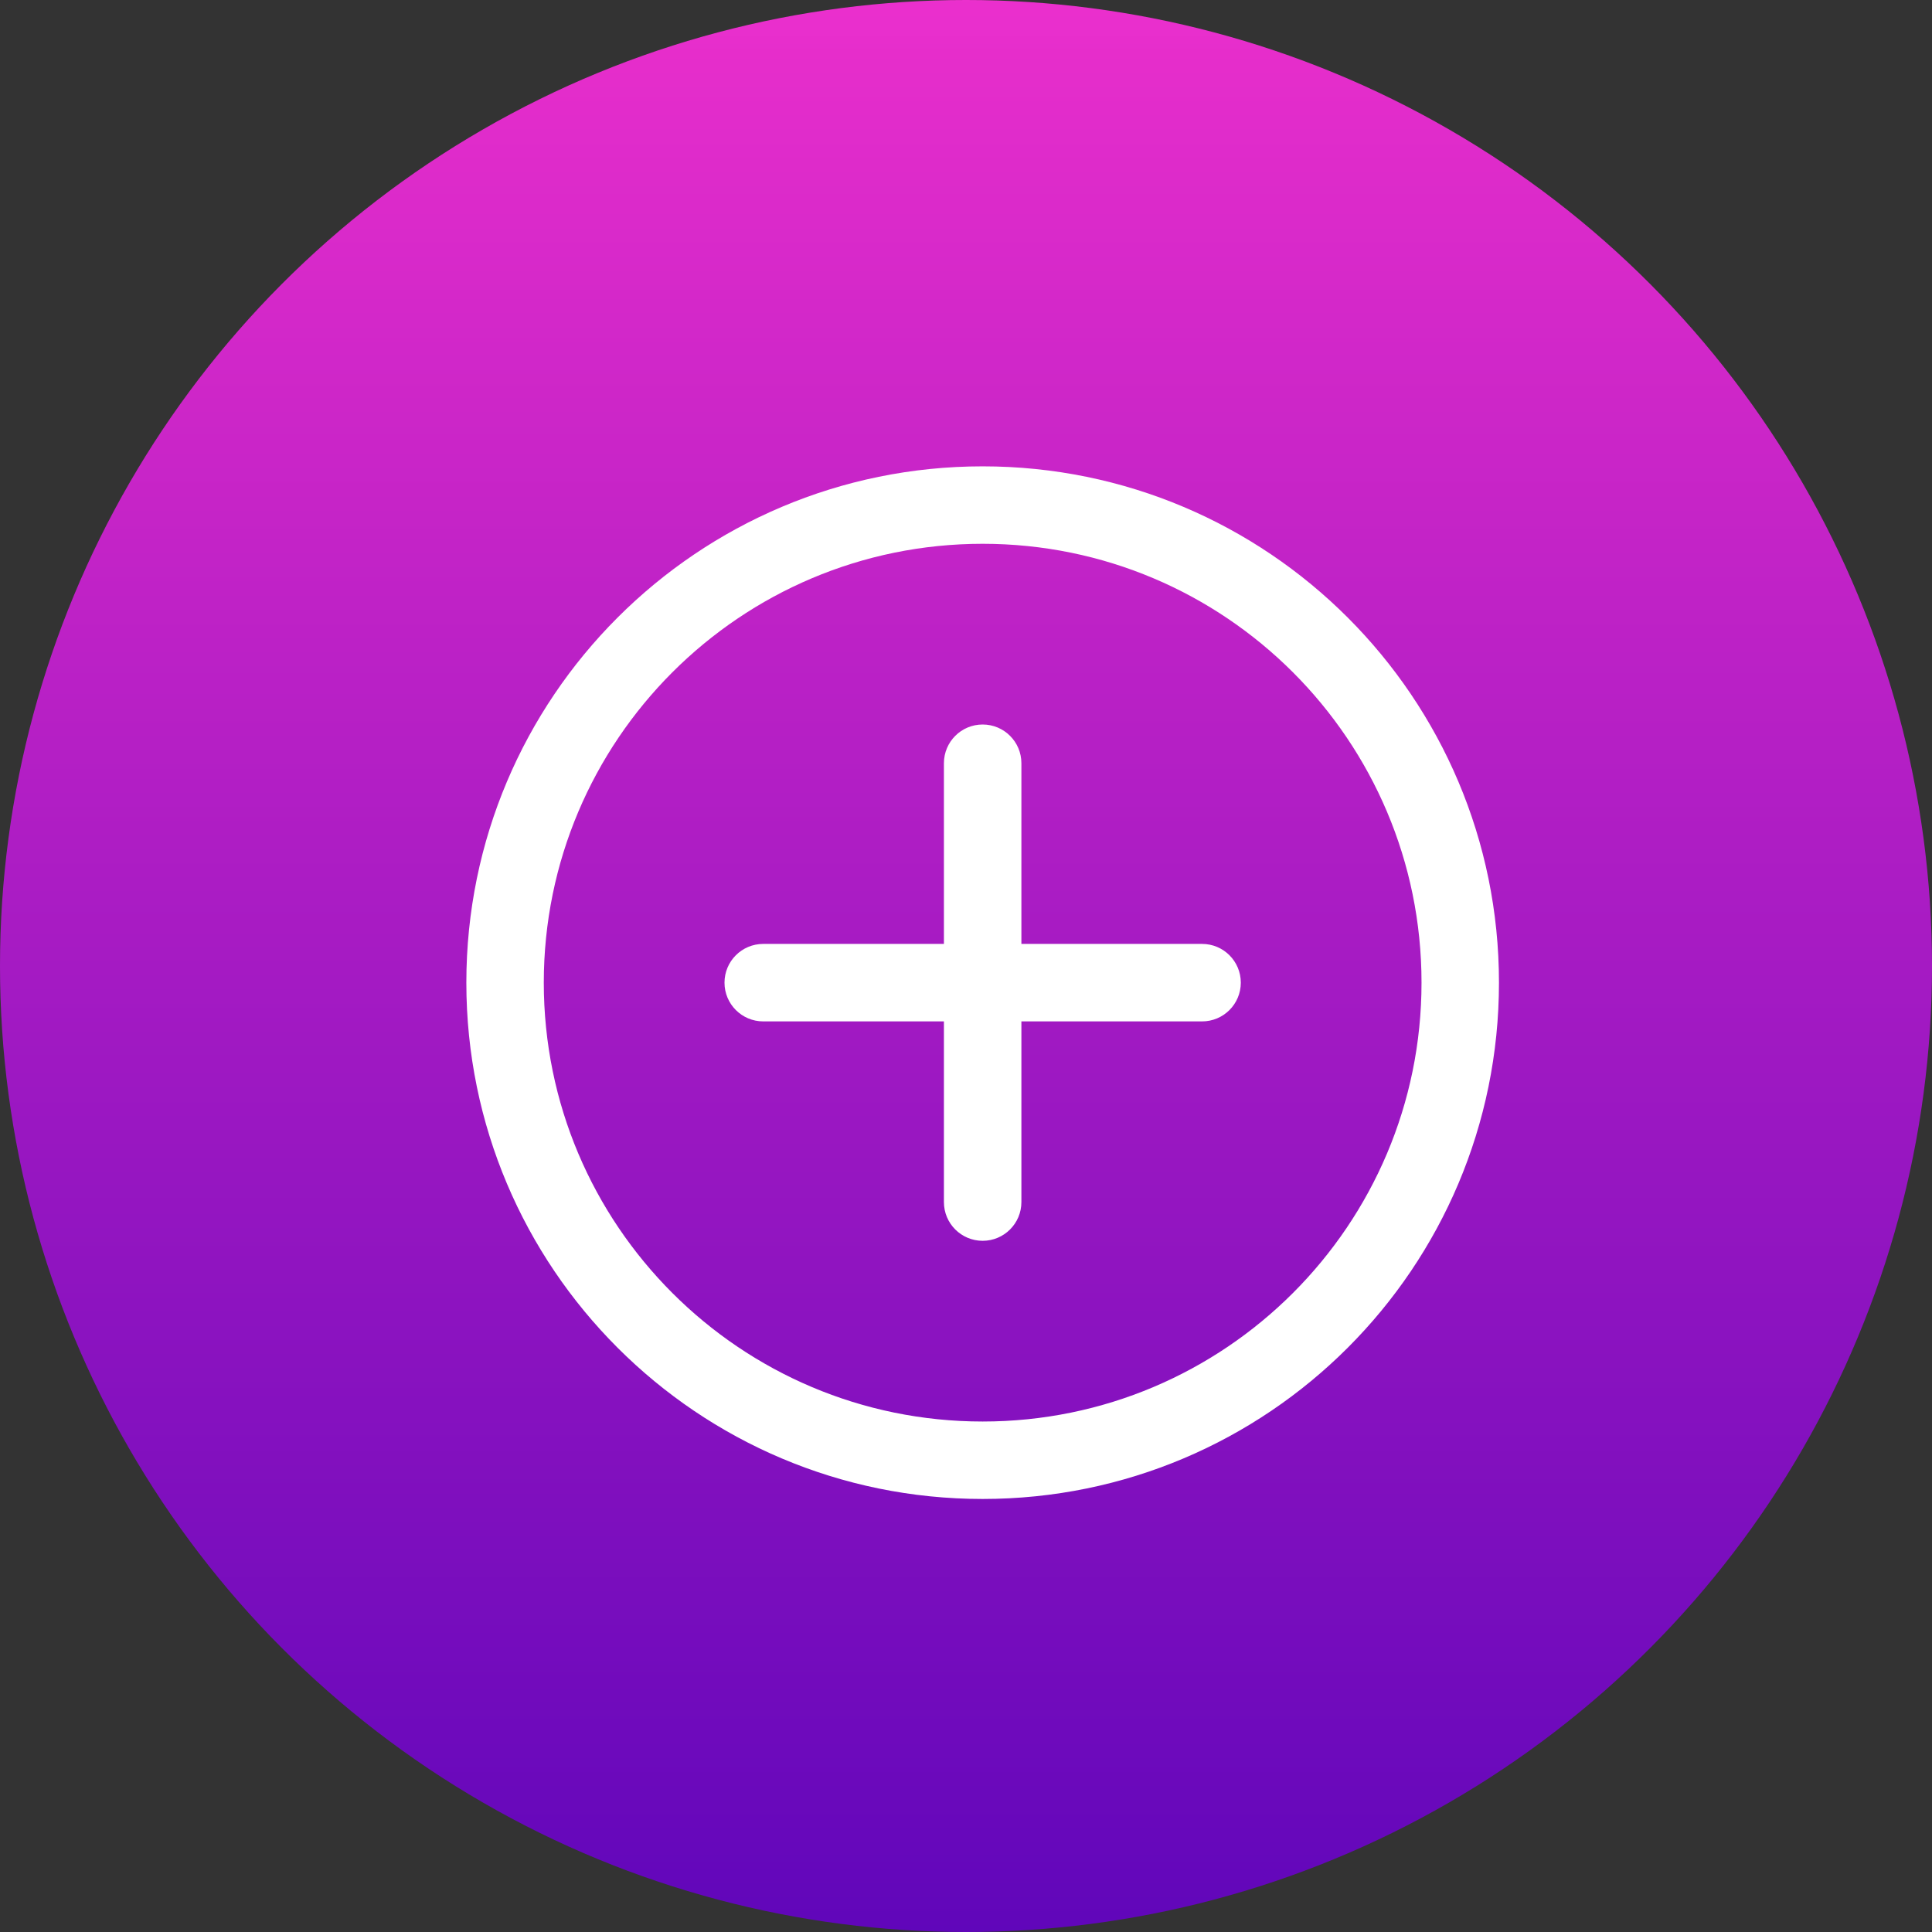 <svg width="58" height="58" viewBox="0 0 58 58" fill="none" xmlns="http://www.w3.org/2000/svg">
<rect x="0" y="0" width="58" height="58" fill="#333333" stroke="none"/>
<defs>
<linearGradient id="paint0_linear_2_8" x1="29" y1="0" x2="29" y2="58" gradientUnits="userSpaceOnUse">
<stop stop-color="#D9D9D9"/>
<stop offset="0" stop-color="#EC2FCE" stop-opacity="0.99"/>
<stop offset="1" stop-color="#6006BA"/>
</linearGradient>
<clipPath id="clip0_2_8">
<rect width="31" height="31" fill="white" transform="translate(14 14)"/>
</clipPath>
</defs>
<circle cx="29" cy="29" r="29" fill="url(#paint0_linear_2_8)"/>
<g clip-path="url(#clip0_2_8)">
<path d="M29.5 14C38.06 14 45 20.94 45 29.5C45 38.06 38.06 45 29.5 45C20.94 45 14 38.06 14 29.5C14 20.94 20.94 14 29.5 14ZM29.5 16.325C22.224 16.325 16.325 22.224 16.325 29.5C16.325 36.776 22.224 42.675 29.5 42.675C36.776 42.675 42.675 36.776 42.675 29.5C42.675 22.224 36.776 16.325 29.5 16.325ZM29.5 21.75C30.142 21.75 30.663 22.27 30.663 22.913V28.337H36.087C36.73 28.337 37.25 28.858 37.25 29.5C37.25 30.142 36.73 30.663 36.087 30.663H30.663V36.087C30.663 36.73 30.142 37.25 29.5 37.25C28.858 37.25 28.337 36.73 28.337 36.087V30.663H22.913C22.27 30.663 21.75 30.142 21.75 29.5C21.75 28.858 22.27 28.337 22.913 28.337H28.337V22.913C28.337 22.27 28.858 21.75 29.5 21.75Z" fill="white"/>
</g>

</svg>
